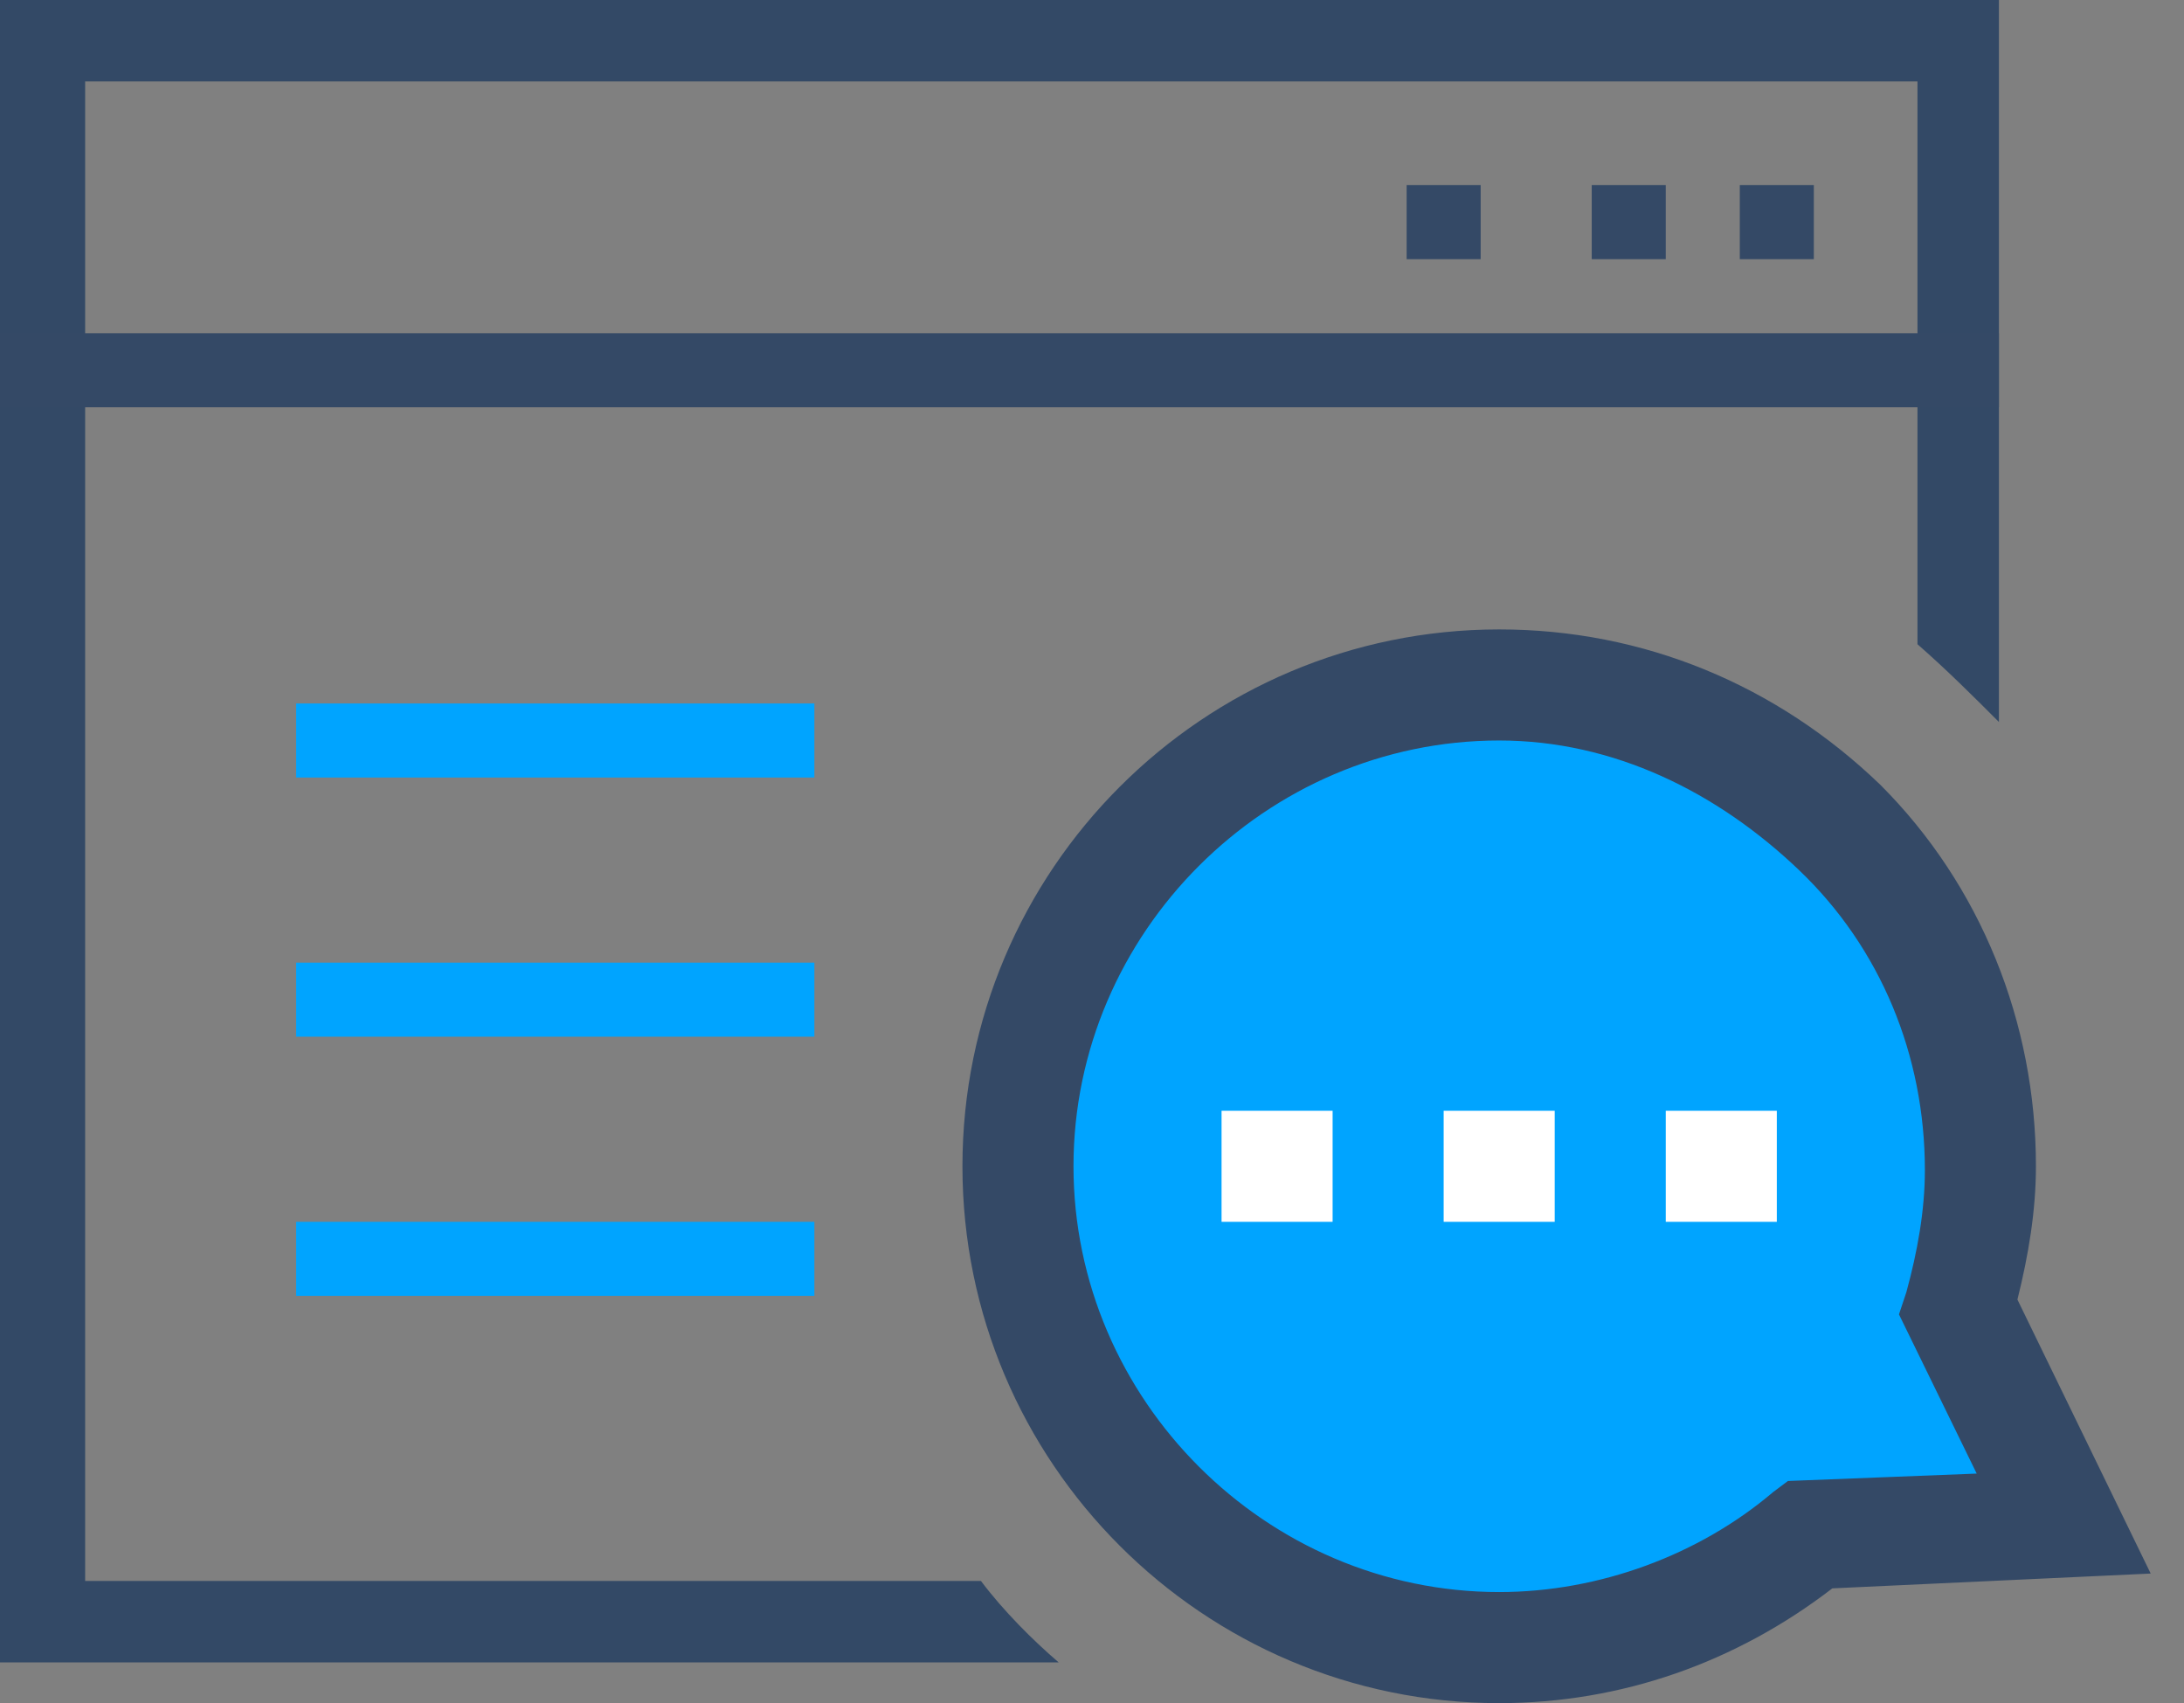 <?xml version="1.0" encoding="utf-8"?>
<!-- Generator: Adobe Illustrator 22.1.0, SVG Export Plug-In . SVG Version: 6.00 Build 0)  -->
<svg version="1.1" id="图层_1" xmlns="http://www.w3.org/2000/svg" xmlns:xlink="http://www.w3.org/1999/xlink" x="0px" y="0px"
	 viewBox="0 0 59 46" style="enable-background:new 0 0 59 46;" xml:space="preserve">
<rect x="0" y="0" width="59" height="46" fill="#808080" stroke="none"/>
<style type="text/css">
	.st0{fill:#00A4FF;}
	.st1{fill:#344966;}
	.st2{fill:#FFFFFF;}
	.st3{fill:#334966;}
</style>
<title>意见反馈</title>
<desc>Created with Sketch.</desc>
<g id="Group-6复制" transform="translate(370, 189)">
	<g id="Group-6">
		<g id="Group-2">
			<g id="意见反馈" transform="translate(39, 36)">
				<g>
					<path id="形状结合_1_" class="st0" d="M-360.1-183.6c-2.3,2-5.3,3.1-8.4,3.1c-7.2,0-13-5.8-13-13s5.8-13,13-13
						c3.4,0,6.8,1.4,9.2,3.8c2.4,2.4,3.8,5.7,3.8,9.2c0,1.3-0.2,2.5-0.5,3.7l2.8,5.8L-360.1-183.6z M-374.5-193.5h-1.5l1.5,1.5
						V-193.5v1.5l1.5-1.5H-374.5h1.5l-1.5-1.5V-193.5v-1.5l-1.5,1.5H-374.5z M-368.5-193.5h-1.5l1.5,1.5V-193.5v1.5l1.5-1.5H-368.5
						h1.5l-1.5-1.5V-193.5v-1.5l-1.5,1.5H-368.5z M-362.5-193.5h-1.5l1.5,1.5V-193.5v1.5l1.5-1.5H-362.5h1.5l-1.5-1.5V-193.5v-1.5
						l-1.5,1.5H-362.5z"/>
					<path class="st1" d="M-368.5-179c-8,0-14.5-6.5-14.5-14.5s6.5-14.5,14.5-14.5c3.9,0,7.5,1.5,10.3,4.2c2.7,2.7,4.2,6.4,4.2,10.3
						c0,1.2-0.2,2.4-0.5,3.6l3.6,7.4l-8.6,0.4C-362.1-180.1-365.2-179-368.5-179z M-368.5-205c-6.3,0-11.5,5.2-11.5,11.5
						s5.2,11.5,11.5,11.5c2.7,0,5.4-1,7.4-2.7l0.4-0.3l5.1-0.2l-2.1-4.3l0.2-0.6c0.3-1.1,0.5-2.2,0.5-3.3c0-3.1-1.2-6-3.4-8.1
						S-365.4-205-368.5-205z"/>
				</g>
				<rect id="矩形" x="-376" y="-195" class="st2" width="3" height="3"/>
				<rect id="矩形_1_" x="-370" y="-195" class="st2" width="3" height="3"/>
				<rect id="矩形_2_" x="-364" y="-195" class="st2" width="3" height="3"/>
				<rect id="Rectangle-path" x="-366" y="-220" class="st1" width="2" height="2"/>
				<rect id="Rectangle-path_1_" x="-371" y="-220" class="st1" width="2" height="2"/>
				<rect id="Rectangle-path_2_" x="-362" y="-220" class="st1" width="2" height="2"/>
				<rect id="Rectangle-path_3_" x="-401" y="-199" class="st0" width="14" height="2"/>
				<rect id="Rectangle-path_4_" x="-401" y="-192" class="st0" width="14" height="2"/>
				<rect id="Rectangle-path_5_" x="-401" y="-206" class="st0" width="14" height="2"/>
				<path id="Shape" class="st3" d="M-357.2-207.6v-15.2h-49.5v40.5h24.2c0.6,0.8,1.4,1.6,2.1,2.2H-409v-45h54v19.6
					C-355.7-206.2-356.4-206.9-357.2-207.6z"/>
				<rect id="Rectangle-path_6_" x="-409" y="-216" class="st1" width="54" height="2"/>
			</g>
		</g>
	</g>
</g>
</svg>
